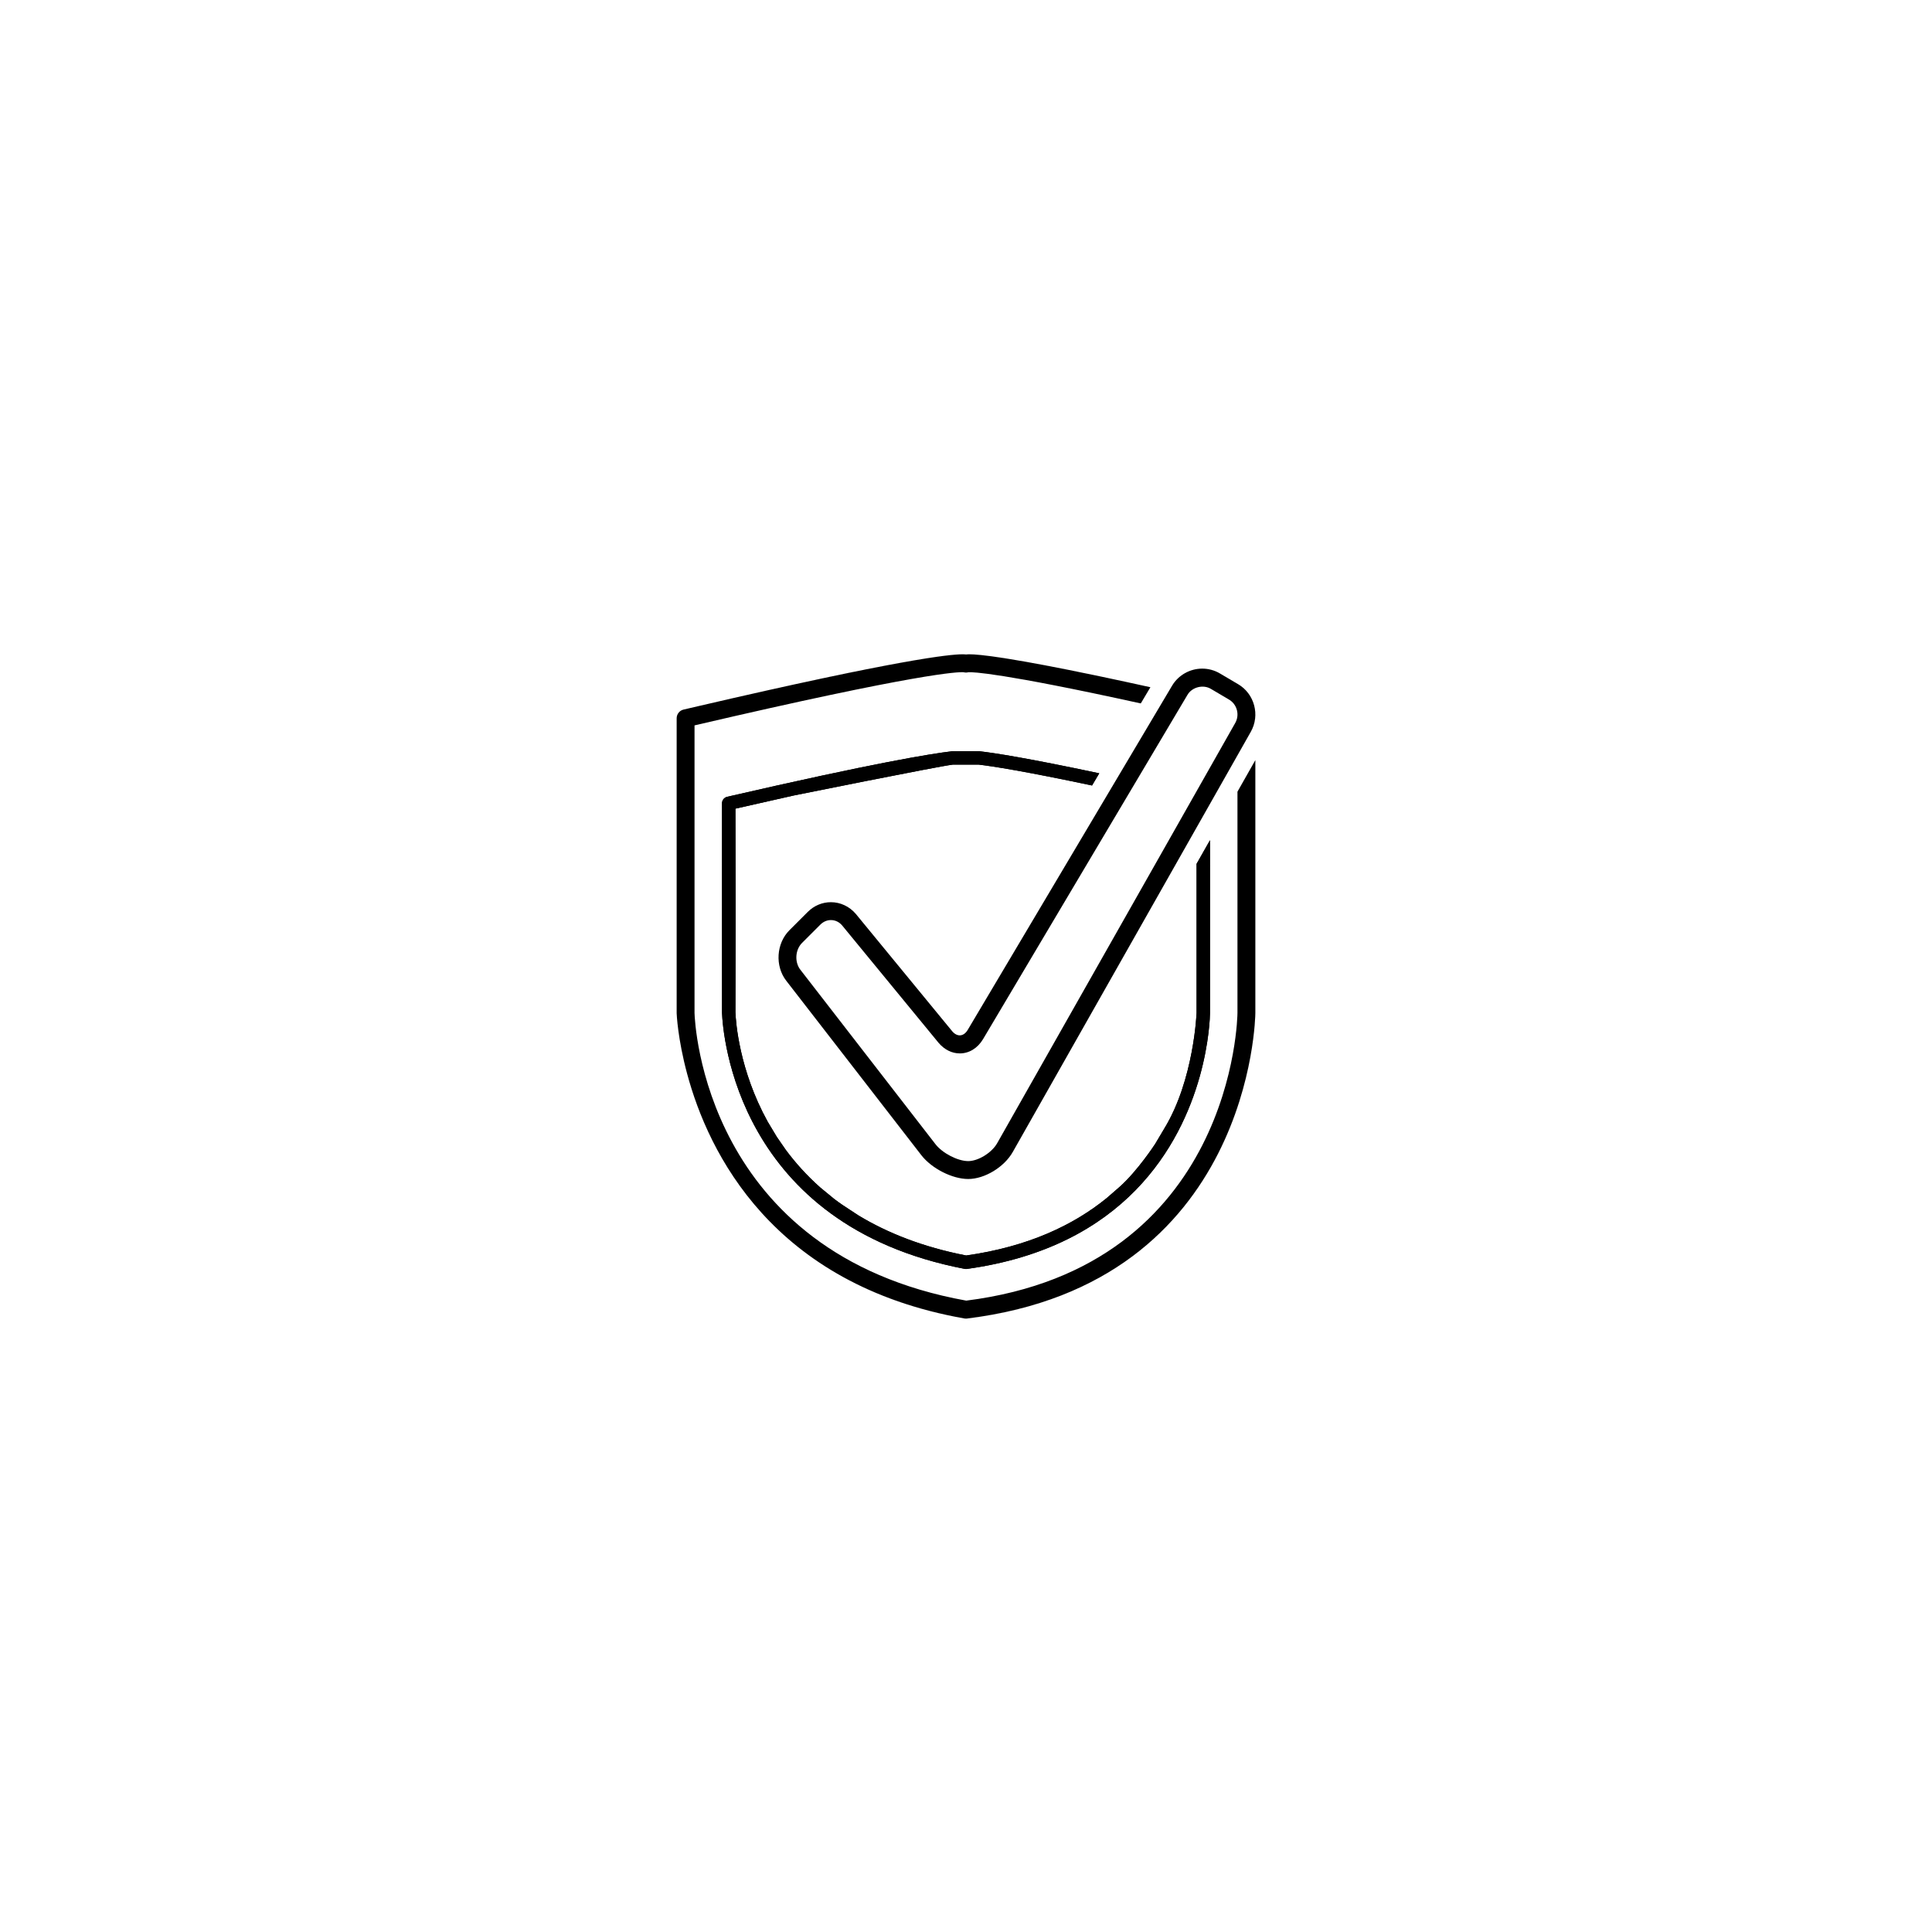 <?xml version="1.0" encoding="utf-8"?>
<!-- Generator: Adobe Illustrator 17.1.0, SVG Export Plug-In . SVG Version: 6.00 Build 0)  -->
<!DOCTYPE svg PUBLIC "-//W3C//DTD SVG 1.1//EN" "http://www.w3.org/Graphics/SVG/1.1/DTD/svg11.dtd">
<svg version="1.1" id="Layer_1" xmlns="http://www.w3.org/2000/svg" xmlns:xlink="http://www.w3.org/1999/xlink" x="0px" y="0px"
	 viewBox="0 0 216 216" enable-background="new 0 0 216 216" xml:space="preserve">
<g>
	<path d="M122.091,87.819c-7.554-1.596-11.101-2.151-12.676-2.334l-2.899,0.002c-1.709,0.205-17.785,3.453-17.785,3.453
		l-6.509,1.469l0.018,10.865v2.36l-0.018,9.539c0.042,1.103,0.426,6.46,3.594,12.212l1.031,1.719l1.007,1.457
		c1.069,1.441,2.34,2.861,3.852,4.203l1.588,1.305c0.288,0.221,0.597,0.434,0.901,0.648l1.797,1.18
		c3.206,1.936,7.148,3.52,12.028,4.469c6.946-0.982,12.012-3.408,15.717-6.422l1.402-1.219c2.027-1.785,4.006-4.828,4.006-4.828
		l1.031-1.734c3.313-5.432,3.602-12.914,3.602-12.914v-9.842v-2.48v-1.877V96.58l1.5-2.647v2.833l0.021,0.008
		c-0.006,0.01-0.015,0.021-0.021,0.031v16.45c-0.004,0.341-0.07,3.241-1.143,7.084h0.003l-0.006,0.009
		c-2.145,7.658-8.303,19.064-26.03,21.52c-0.033,0.006-0.066,0.008-0.101,0.008c-0.048,0-0.096-0.006-0.143-0.014
		c-25.477-4.885-27.044-26.24-27.137-28.66V89.811c0-0.35,0.241-0.652,0.582-0.73c16.491-3.799,22.82-4.819,25.125-5.088
		l1.589-0.006l1.487,0.004c1.695,0.194,5.412,0.771,13.393,2.466L122.091,87.819z"/>
	<path d="M108.002,73.172c0.127-0.016,0.264-0.02,0.414-0.02c0.518,0,1.624,0.08,3.95,0.445l-0.067-0.016
		c-2.279-0.35-3.37-0.431-3.88-0.431c-0.15,0-0.29,0.01-0.421,0.02c-0.119-0.01-0.26-0.02-0.409-0.02
		c-1.407,0-7.086,0.577-29.587,5.812c22.503-5.232,28.186-5.81,29.585-5.81C107.74,73.152,107.877,73.156,108.002,73.172z"/>
	<path d="M122.501,75.515c0.252,0.053,0.512,0.107,0.772,0.162C123.01,75.622,122.755,75.568,122.501,75.515z"/>
	<path d="M112.889,73.681c2.125,0.345,5.162,0.907,9.496,1.81C118.055,74.587,115.015,74.022,112.889,73.681z"/>
	<path d="M76.82,120.048c2.372,8.816,9.522,23.556,31.009,27.362c0.035,0.007,0.077,0.006,0.118,0.007
		c-0.04-0.002-0.081-0.003-0.119-0.011C86.346,143.602,79.193,128.864,76.82,120.048z"/>
	<path d="M76.42,79.331l-0.001,0c-0.45,0.1-0.77,0.509-0.77,0.97v0.001C75.651,79.839,75.969,79.436,76.42,79.331z"/>
	<path d="M131.053,76.641l-22.866,38.511c-0.451,0.75-1.17,0.802-1.73,0.142l-10.78-13.123c-0.705-0.828-1.719-1.305-2.781-1.305
		c-0.969,0-1.888,0.387-2.59,1.09l-2.052,2.051c-1.465,1.467-1.626,3.994-0.356,5.634l15.108,19.508
		c1.158,1.494,3.46,2.665,5.242,2.665c1.834,0,4.019-1.324,4.977-3.014l25.475-44.967l0,0l1.141-2.021
		c1.05-1.849,0.42-4.24-1.421-5.32l-2.039-1.199c-0.59-0.351-1.281-0.54-1.969-0.54C133.04,74.752,131.754,75.476,131.053,76.641z
		 M135.368,77.011l2.037,1.202c0.9,0.53,1.214,1.702,0.698,2.613l-26.619,46.988c-0.603,1.066-2.115,1.999-3.236,1.999
		c-1.17,0-2.881-0.883-3.661-1.891l-15.108-19.508c-0.663-0.855-0.577-2.227,0.19-2.994l2.052-2.051
		c0.324-0.324,0.742-0.504,1.176-0.504c0.481,0,0.928,0.213,1.258,0.602l10.779,13.121c0.649,0.764,1.49,1.184,2.373,1.184
		c1.042,0,1.988-0.579,2.596-1.59l22.866-38.51C133.278,76.82,134.504,76.502,135.368,77.011z"/>
	<path d="M138.418,76.49c1.841,1.08,2.471,3.471,1.421,5.32l-1.141,2.021l0,0l1.145-2.02c1.051-1.854,0.412-4.242-1.424-5.322
		l-2.038-1.202c-0.596-0.351-1.276-0.536-1.971-0.536c0,0,0,0-0.001,0c0.688,0,1.38,0.189,1.969,0.54L138.418,76.49z"/>
	<path d="M140.349,84.983v28.269c0,0.309-0.369,30.239-32.229,34.158c-0.041,0.01-0.08,0.01-0.121,0.01
		c-0.018,0-0.034-0.003-0.052-0.003c0.018,0.001,0.036,0.005,0.055,0.005c0.04,0,0.081-0.002,0.122-0.008
		c31.859-3.922,32.227-33.857,32.227-34.16L140.349,84.983L140.349,84.983z"/>
	<path d="M122.385,75.491c0.039,0.008,0.077,0.016,0.116,0.024C122.462,75.507,122.423,75.499,122.385,75.491z"/>
	<path d="M76.422,79.33C76.421,79.331,76.421,79.331,76.422,79.33c0.539-0.126,1.059-0.247,1.581-0.368
		C77.481,79.083,76.961,79.204,76.422,79.33z"/>
	<path d="M108.12,147.41c31.86-3.919,32.229-33.85,32.229-34.158V84.983l-1.999,3.529v24.742c0,0.285-0.346,28.375-30.323,32.158
		c-29.266-5.27-30.347-31.088-30.378-32.158V81.099c25.08-5.852,29.497-5.992,30.087-5.942c0.177,0.049,0.361,0.047,0.536-0.002
		c0.497-0.027,3.668,0.061,19.269,3.489l1.074-1.808l-0.005-0.004c-1.96-0.433-3.729-0.815-5.336-1.154
		c-0.26-0.055-0.52-0.109-0.772-0.162c-0.039-0.008-0.077-0.016-0.116-0.024c-4.334-0.903-7.371-1.465-9.496-1.81
		c-0.175-0.028-0.347-0.055-0.509-0.081l-0.013-0.003c-2.327-0.365-3.433-0.445-3.95-0.445c-0.15,0-0.287,0.004-0.414,0.02
		c-0.125-0.016-0.262-0.02-0.414-0.02c-1.4,0-7.082,0.578-29.585,5.81c-0.522,0.121-1.042,0.242-1.582,0.369
		c-0.451,0.105-0.77,0.508-0.771,0.971v32.979c0.003,0.089,0.115,2.843,1.17,6.767c2.373,8.816,9.526,23.554,31.007,27.358
		c0.038,0.008,0.079,0.009,0.119,0.011c0.018,0,0.034,0.003,0.052,0.003C108.04,147.42,108.079,147.42,108.12,147.41z"/>
	<path d="M128.614,76.835l0.002-0.004c-1.963-0.434-3.735-0.815-5.343-1.154c1.607,0.339,3.376,0.721,5.336,1.154L128.614,76.835z"
		/>
	<path d="M112.889,73.681c-0.181-0.029-0.355-0.057-0.522-0.084l0.013,0.003C112.542,73.625,112.714,73.652,112.889,73.681z"/>
	<path d="M75.649,80.302c0,0.001-0.001,0.002-0.001,0.003v32.976c0.002,0.088,0.115,2.842,1.171,6.767
		c-1.055-3.924-1.167-6.678-1.17-6.767V80.302z"/>
	<path d="M108.018,83.987l-1.589,0.006c-2.305,0.269-8.634,1.289-25.125,5.088c-0.341,0.078-0.582,0.38-0.582,0.73v23.391
		c0.093,2.42,1.66,23.775,27.137,28.66c0.047,0.008,0.095,0.014,0.143,0.014c0.034,0,0.067-0.002,0.101-0.008
		c17.728-2.455,23.886-13.861,26.03-21.52l0.006-0.009h-0.003c1.073-3.843,1.14-6.743,1.143-7.084v-16.45
		c0.006-0.01,0.015-0.021,0.021-0.031l-0.021-0.008v-2.833l-1.5,2.647v2.469v1.877v2.48v9.842c0,0-0.289,7.482-3.602,12.914
		l-1.031,1.734c0,0-1.979,3.043-4.006,4.828l-1.402,1.219c-3.705,3.014-8.771,5.439-15.717,6.422
		c-4.88-0.949-8.822-2.533-12.028-4.469l-1.797-1.18c-0.304-0.215-0.613-0.428-0.901-0.648l-1.588-1.305
		c-1.512-1.342-2.783-2.762-3.852-4.203l-1.007-1.457l-1.031-1.719c-3.168-5.752-3.552-11.109-3.594-12.212l0.018-9.539v-2.36
		l-0.018-10.865l6.509-1.469c0,0,16.076-3.248,17.785-3.453l2.899-0.002c1.575,0.183,5.122,0.738,12.676,2.334l0.808-1.362
		c-7.981-1.695-11.698-2.272-13.393-2.466L108.018,83.987z"/>
</g>
</svg>
